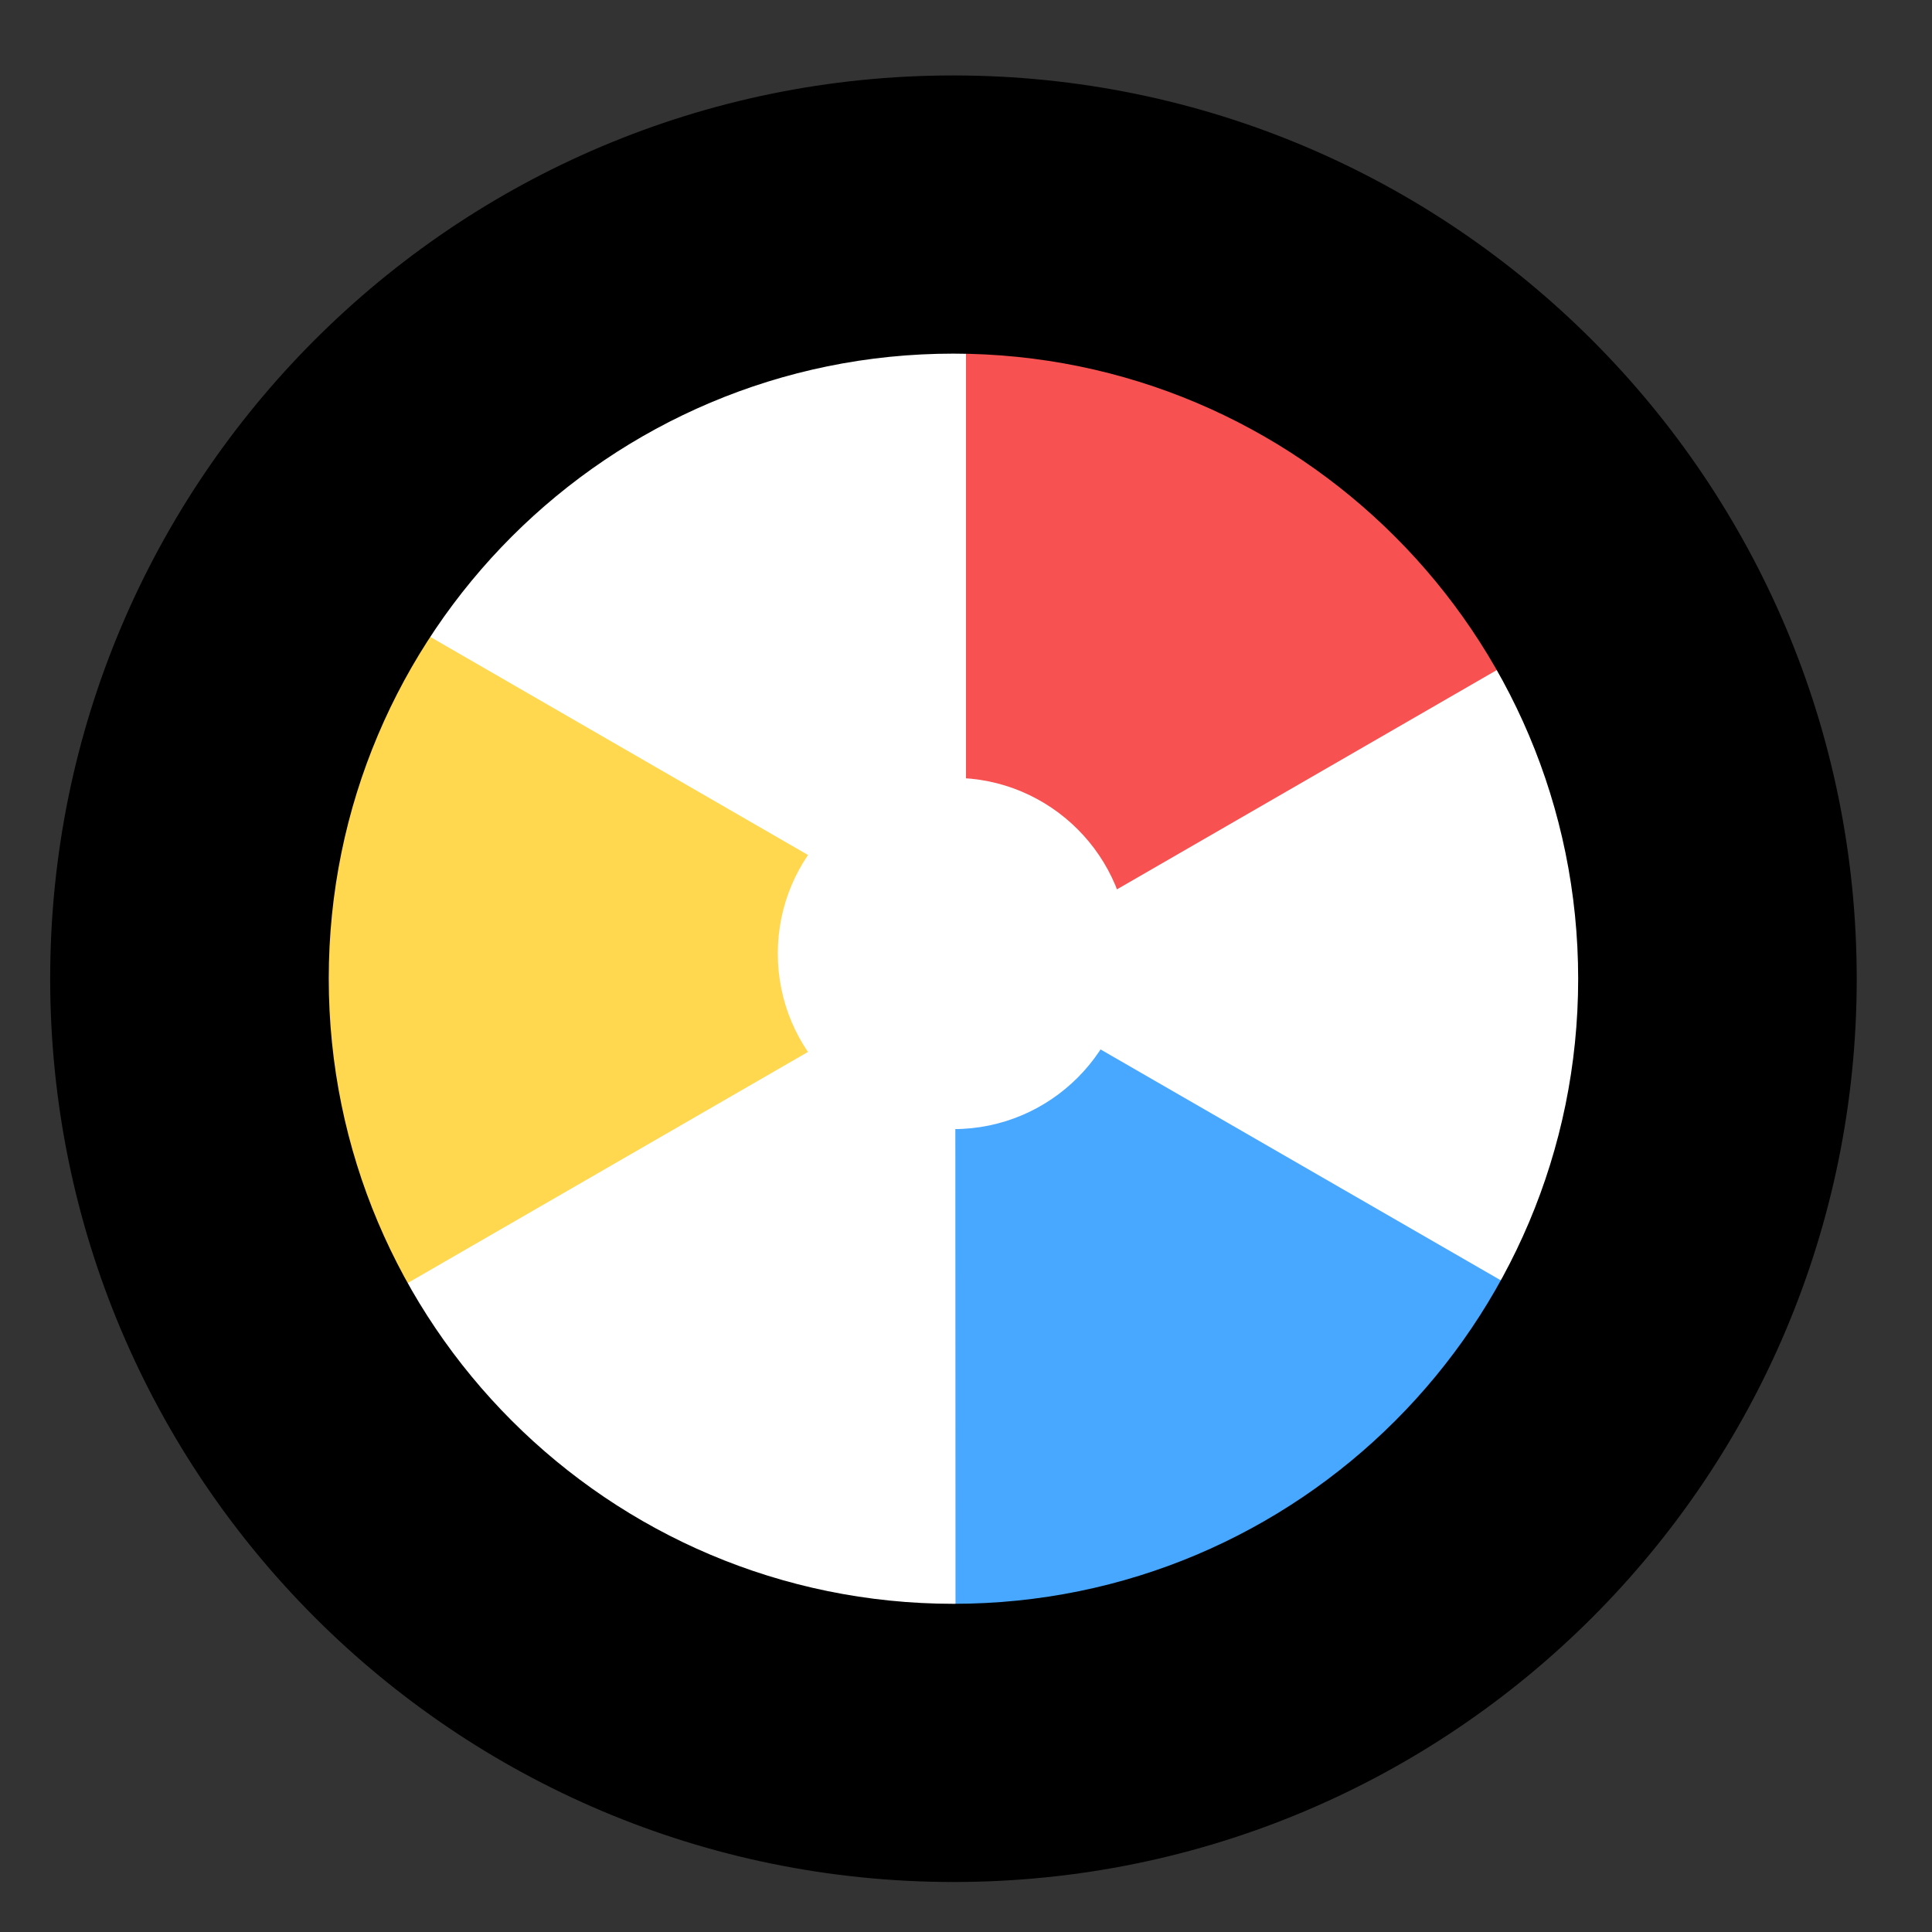 <svg width="77" height="77" viewBox="0 0 77 77" fill="none" xmlns="http://www.w3.org/2000/svg">
<rect x="0" y="0" width="77" height="77" fill="#333333" stroke="none"/>
<path d="M10 38.511C10 22.771 22.76 10.009 38.5 10.006C54.24 10.003 67 22.76 67 38.5C67 54.24 54.24 67.003 38.5 67.006C22.76 67.009 10 54.252 10 38.511Z" fill="white"/>
<mask id="mask0" mask-type="alpha" maskUnits="userSpaceOnUse" x="10" y="10" width="57" height="58">
<path d="M10 38.511C10 22.771 22.76 10.009 38.5 10.006C54.24 10.003 67 22.76 67 38.5C67 54.24 54.24 67.003 38.5 67.006C22.76 67.009 10 54.252 10 38.511Z" fill="white"/>
</mask>
<g mask="url(#mask0)">
<path d="M39 38L4.5 18.081L4.5 57.919L39 38Z" fill="#FFD84F"/>
<path d="M73 19L38.5 -0.919L38.5 38.919L73 19Z" fill="#F85151"/>
<path d="M38.073 38.486L38.087 78.298L72.602 58.404L38.073 38.486Z" fill="#48A7FF"/>
<path d="M31 38.003C31 34.137 34.134 31.002 38 31.001C41.866 31.001 45 34.134 45 38C45 41.866 41.866 45.001 38 45.001C34.134 45.002 31 41.869 31 38.003Z" fill="white"/>
</g>
<path fill-rule="evenodd" clip-rule="evenodd" d="M13.102 39.002C13.102 52.77 24.258 63.918 38 63.92C51.742 63.923 62.898 52.78 62.898 39.012C62.898 25.244 51.742 14.097 38 14.094C24.258 14.091 13.102 25.234 13.102 39.002ZM38 75.007C18.109 75.003 2 58.874 2 39C2 19.126 18.109 3.003 38 3.007C57.891 3.011 74 19.141 74 39.014C74 58.888 57.891 75.011 38 75.007Z" fill="black"/>
</svg>
